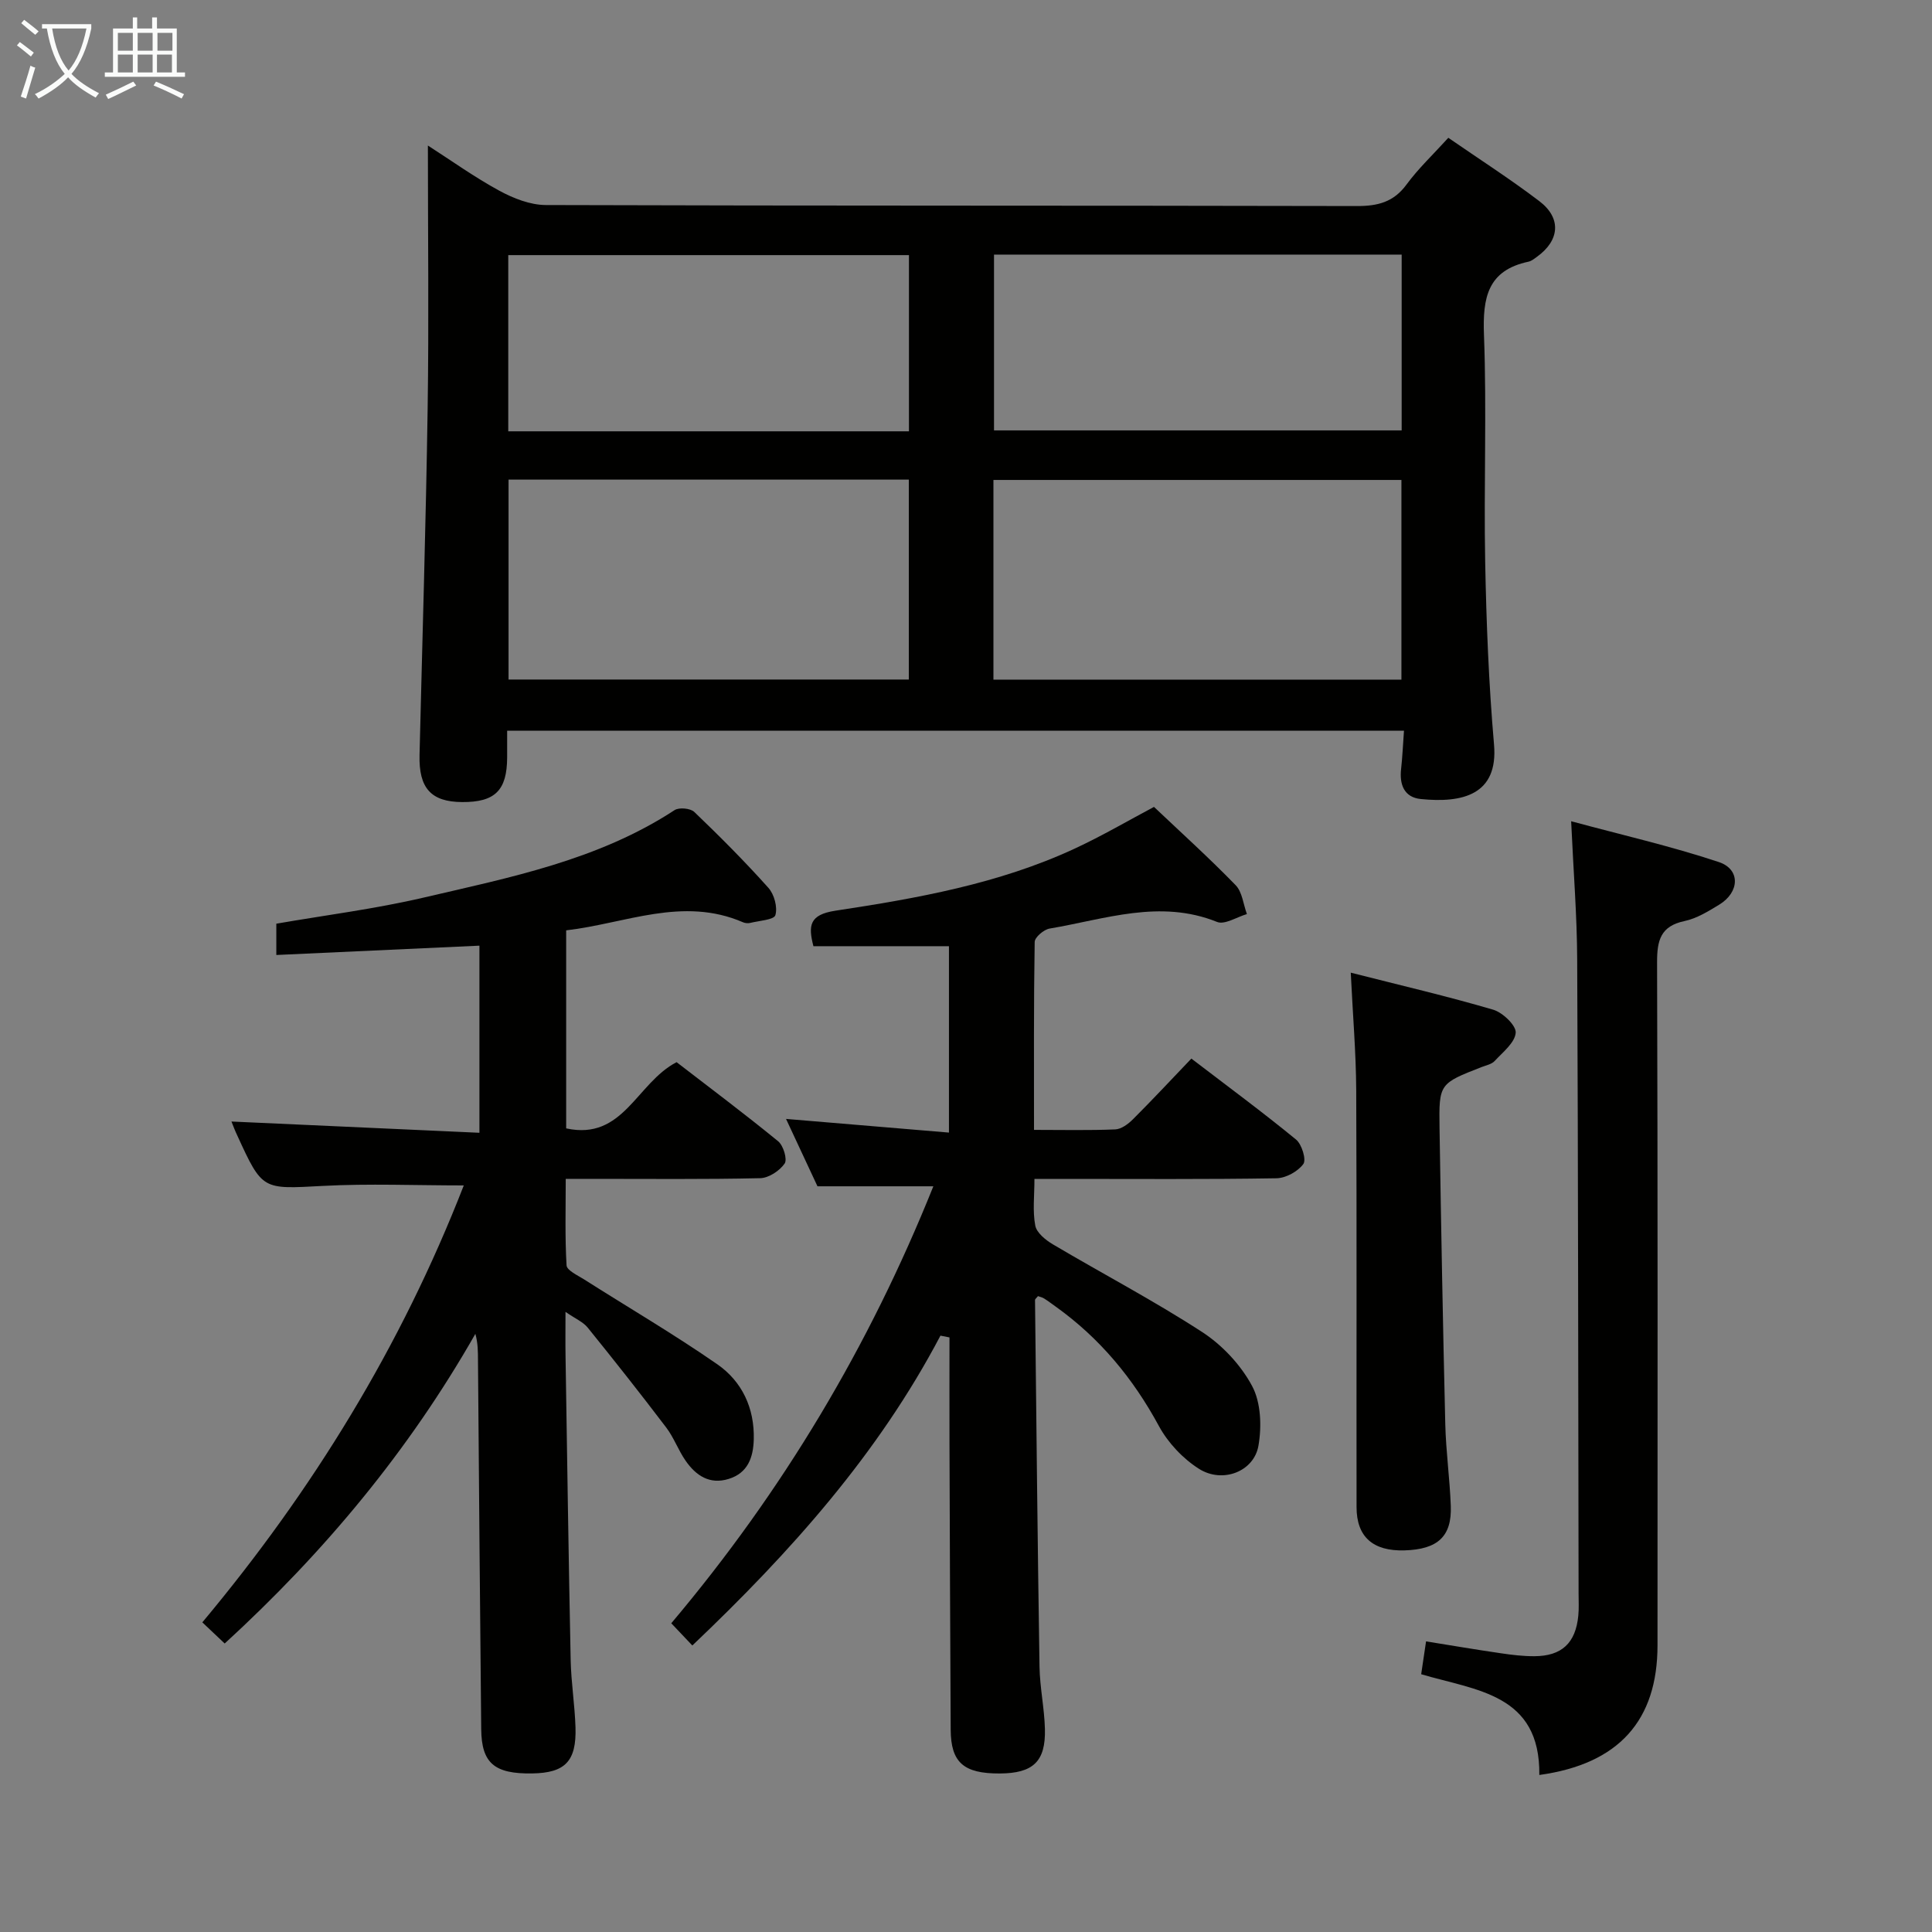 <svg enable-background="new 0 0 400 400" viewBox="0 0 400 400" xmlns="http://www.w3.org/2000/svg"><rect x="0" y="0" width="400" height="400" fill="#808080" stroke="none"/><g fill="#010100"><path d="m290.68 151.28c-62.27 0-123.69 0-185.68 0 0 1.98.01 3.76 0 5.53-.03 6.84-2.5 9.29-9.32 9.25-6.43-.04-8.99-2.87-8.82-9.73.58-23.94 1.32-47.87 1.68-71.81.27-17.96.05-35.92.05-54.39 4.84 3.11 9.65 6.56 14.8 9.36 2.91 1.58 6.39 2.95 9.62 2.96 55.98.18 111.95.08 167.93.21 4.33.01 7.6-.82 10.27-4.46 2.44-3.32 5.5-6.2 8.65-9.67 6.37 4.4 12.8 8.52 18.86 13.13 4.62 3.52 4.19 8.14-.54 11.53-.54.39-1.11.86-1.73.99-8.47 1.8-9.5 7.47-9.21 15.14.59 15.64-.05 31.32.25 46.97.24 12.62.74 25.27 1.83 37.84.91 10.47-6.58 12.17-15.17 11.3-3.45-.35-4.45-3.02-4.06-6.29.27-2.43.37-4.88.59-7.86zm-85-10.57h84.47c0-13.99 0-27.69 0-41.34-28.37 0-56.28 0-84.47 0zm-100.39-41.41v41.39h82.87c0-13.99 0-27.68 0-41.39-27.83 0-55.22 0-82.87 0zm100.51-46.59v36.4h84.4c0-12.4 0-24.31 0-36.4-28.3 0-56.22 0-84.4 0zm-17.61 36.59c0-12.41 0-24.43 0-36.48-27.91 0-55.41 0-82.96 0v36.48z"/><path d="m47.92 232.2c17.22.78 34.09 1.55 51.34 2.33 0-13.44 0-25.85 0-38.74-13.97.64-27.83 1.28-42.05 1.93 0-1.97 0-4.04 0-6.48 10.07-1.75 20.42-3.05 30.53-5.41 17.91-4.18 36.1-7.75 51.92-18.1.93-.61 3.29-.39 4.08.37 5.29 5.07 10.47 10.26 15.35 15.72 1.21 1.35 1.93 4.02 1.44 5.66-.29.97-3.37 1.14-5.21 1.6-.46.11-1.04.06-1.48-.13-12.5-5.41-24.34.25-36.62 1.67v41c11.86 2.58 14.53-9.39 22.86-13.71 6.73 5.19 13.99 10.63 21.02 16.37 1.09.89 1.95 3.75 1.35 4.62-1.04 1.5-3.28 2.99-5.06 3.03-11.49.26-22.99.14-34.48.14-1.66 0-3.32 0-5.78 0 0 6.1-.18 12.02.17 17.91.06 1.03 2.25 2.04 3.57 2.87 9.22 5.86 18.67 11.39 27.64 17.61 5.13 3.56 7.72 9.08 7.55 15.55-.1 3.73-1.22 6.95-5.18 8.18-3.96 1.24-6.81-.7-8.94-3.77-1.51-2.18-2.42-4.78-4.01-6.87-5.3-6.98-10.74-13.87-16.25-20.68-.95-1.18-2.55-1.84-4.6-3.26 0 3.66-.04 6.43.01 9.2.33 20.97.63 41.94 1.06 62.9.1 4.64.85 9.27 1 13.91.22 7.05-2.16 9.45-8.98 9.55-7.81.12-10.47-2.12-10.54-9.16-.26-25.47-.46-50.94-.67-76.42-.01-1.75 0-3.49-.54-5.43-13.77 24.18-31.21 45.15-51.9 64.11-1.4-1.32-2.78-2.63-4.63-4.38 22.82-27.3 41.15-57.11 54.13-90.46-10.01 0-19.61-.41-29.17.1-12.51.66-12.5.98-17.71-10.41-.5-1.03-.89-2.11-1.22-2.92z"/><path d="m194.71 276.53c-12.89 24.51-30.99 44.78-51.37 64.15-1.51-1.59-2.83-2.98-4.36-4.6 23.07-27.35 40.95-57.29 54.26-90.47-8.1 0-15.76 0-23.99 0-2-4.29-4.22-9.04-6.51-13.95 11.33.95 22.31 1.87 33.73 2.83 0-13.34 0-25.75 0-38.59-9.26 0-18.61 0-28.06 0-1.09-4.24-.88-6.52 4.55-7.35 16.89-2.56 33.77-5.55 49.45-12.81 5.85-2.71 11.43-5.99 16.51-8.68 5.65 5.35 11.46 10.6 16.91 16.21 1.37 1.41 1.58 3.96 2.33 5.98-2.08.6-4.59 2.26-6.17 1.63-11.84-4.77-23.21-.56-34.68 1.37-1.2.2-3.08 1.8-3.09 2.78-.21 12.78-.14 25.57-.14 38.9 5.93 0 11.38.13 16.82-.1 1.26-.05 2.69-1.12 3.67-2.1 4-3.99 7.84-8.12 12.09-12.56 7.57 5.79 14.77 11.1 21.67 16.76 1.2.98 2.17 4.18 1.51 5.07-1.14 1.55-3.63 2.92-5.58 2.95-14.66.24-29.32.13-43.98.13-1.8 0-3.61 0-6.11 0 0 3.48-.4 6.66.17 9.66.28 1.49 2.14 3 3.65 3.89 10.27 6.08 20.87 11.64 30.87 18.13 4.18 2.71 8.03 6.82 10.37 11.19 1.84 3.42 2.01 8.37 1.32 12.36-.92 5.36-7.43 7.89-12.32 4.79-3.33-2.11-6.42-5.4-8.3-8.87-5.34-9.86-12.23-18.18-21.33-24.69-.81-.58-1.6-1.18-2.44-1.71-.38-.24-.86-.33-1.26-.48-.26.34-.61.59-.61.82.28 25.3.53 50.6.93 75.9.07 4.31 1.01 8.6 1.12 12.9.17 6.75-2.46 9.18-9.37 9.21-7.45.03-10.1-2.27-10.14-9.06-.11-19.82-.18-39.65-.25-59.47-.02-7.25 0-14.5 0-21.75-.62-.12-1.24-.25-1.87-.37z"/><path d="m318.7 367.49c.21-16.81-13.08-17.48-24.46-20.86.3-2.05.61-4.11 1.01-6.8 5.21.84 10.34 1.71 15.49 2.46 2.29.34 4.62.62 6.93.61 5.67-.02 8.55-2.72 9.1-8.39.15-1.49.06-2.99.06-4.49-.08-43.79-.09-87.58-.29-131.37-.04-9.12-.78-18.24-1.25-28.62 10.39 2.81 20.65 5.15 30.58 8.45 4.51 1.5 4.31 6.24.09 8.81-2.26 1.38-4.65 2.86-7.18 3.4-5 1.05-5.71 4.02-5.7 8.56.15 47.12.1 94.24.09 141.37 0 15.57-8 24.6-24.47 26.87z"/><path d="m279.66 201.38c10.37 2.64 20.01 4.88 29.5 7.67 1.96.58 4.77 3.27 4.65 4.77-.17 2.07-2.67 4.02-4.36 5.85-.62.67-1.76.89-2.69 1.25-8.74 3.42-8.86 3.42-8.72 12.59.32 20.46.7 40.92 1.19 61.37.14 5.64.93 11.26 1.14 16.9.24 6.32-2.7 9.01-9.59 9.21-6.51.19-9.92-2.79-9.92-8.96-.04-28.81.06-57.61-.07-86.42-.05-7.75-.71-15.51-1.13-24.23z"/></g><path d="m6.4 11.7c-1-.8-1.9-1.6-2.9-2.3l.6-.7c.9.7 1.9 1.4 2.9 2.2zm-2.1 8.3c.7-2.1 1.4-4.2 2-6.4.2.1.6.3 1 .4-.7 2.3-1.3 4.4-1.9 6.4zm3-12.8c-1.1-.9-2.1-1.7-2.9-2.4l.6-.7c1 .8 2 1.5 3 2.4zm1.4-1.3v-.9h10.2v.9c-.9 4.2-2.3 7.3-4.1 9.4 1.3 1.4 3.2 2.7 5.7 4-.2.2-.4.5-.7.9-2.5-1.4-4.4-2.7-5.7-4.2-1.4 1.5-3.5 3-6.1 4.4 0 0 0 0-.1-.1-.3-.4-.5-.7-.7-.8 2.7-1.3 4.7-2.8 6.2-4.2-1.8-2.2-3-5.3-3.7-9.4zm9.2 0h-7.1c.6 3.8 1.7 6.7 3.4 8.7 1.7-2 2.9-4.8 3.7-8.7z" fill="#fafbfa"/><path d="m31.6 3.6h.9v2.3h4.1v9.1h1.7v.9h-16.6v-.9h1.7v-9.1h4.1v-2.3h.9v2.3h3.1v-2.3zm-4 13.3.6.8c-1.9.9-3.8 1.9-5.8 2.8-.2-.3-.3-.6-.5-.9 2-.9 3.9-1.8 5.7-2.7zm-3.2-10.1v3.7h3.1v-3.7zm0 4.5v3.7h3.1v-3.7zm4.1-4.5v3.7h3.1v-3.7zm0 4.5v3.7h3.1v-3.7zm9.1 9.1c-2.1-1.1-4.1-2-5.8-2.7l.5-.8c2.2.9 4.1 1.8 5.8 2.6zm-1.9-13.6h-3.1v3.7h3.1zm-3.2 4.5v3.7h3.1v-3.7z" fill="#fafbfa"/></svg>
